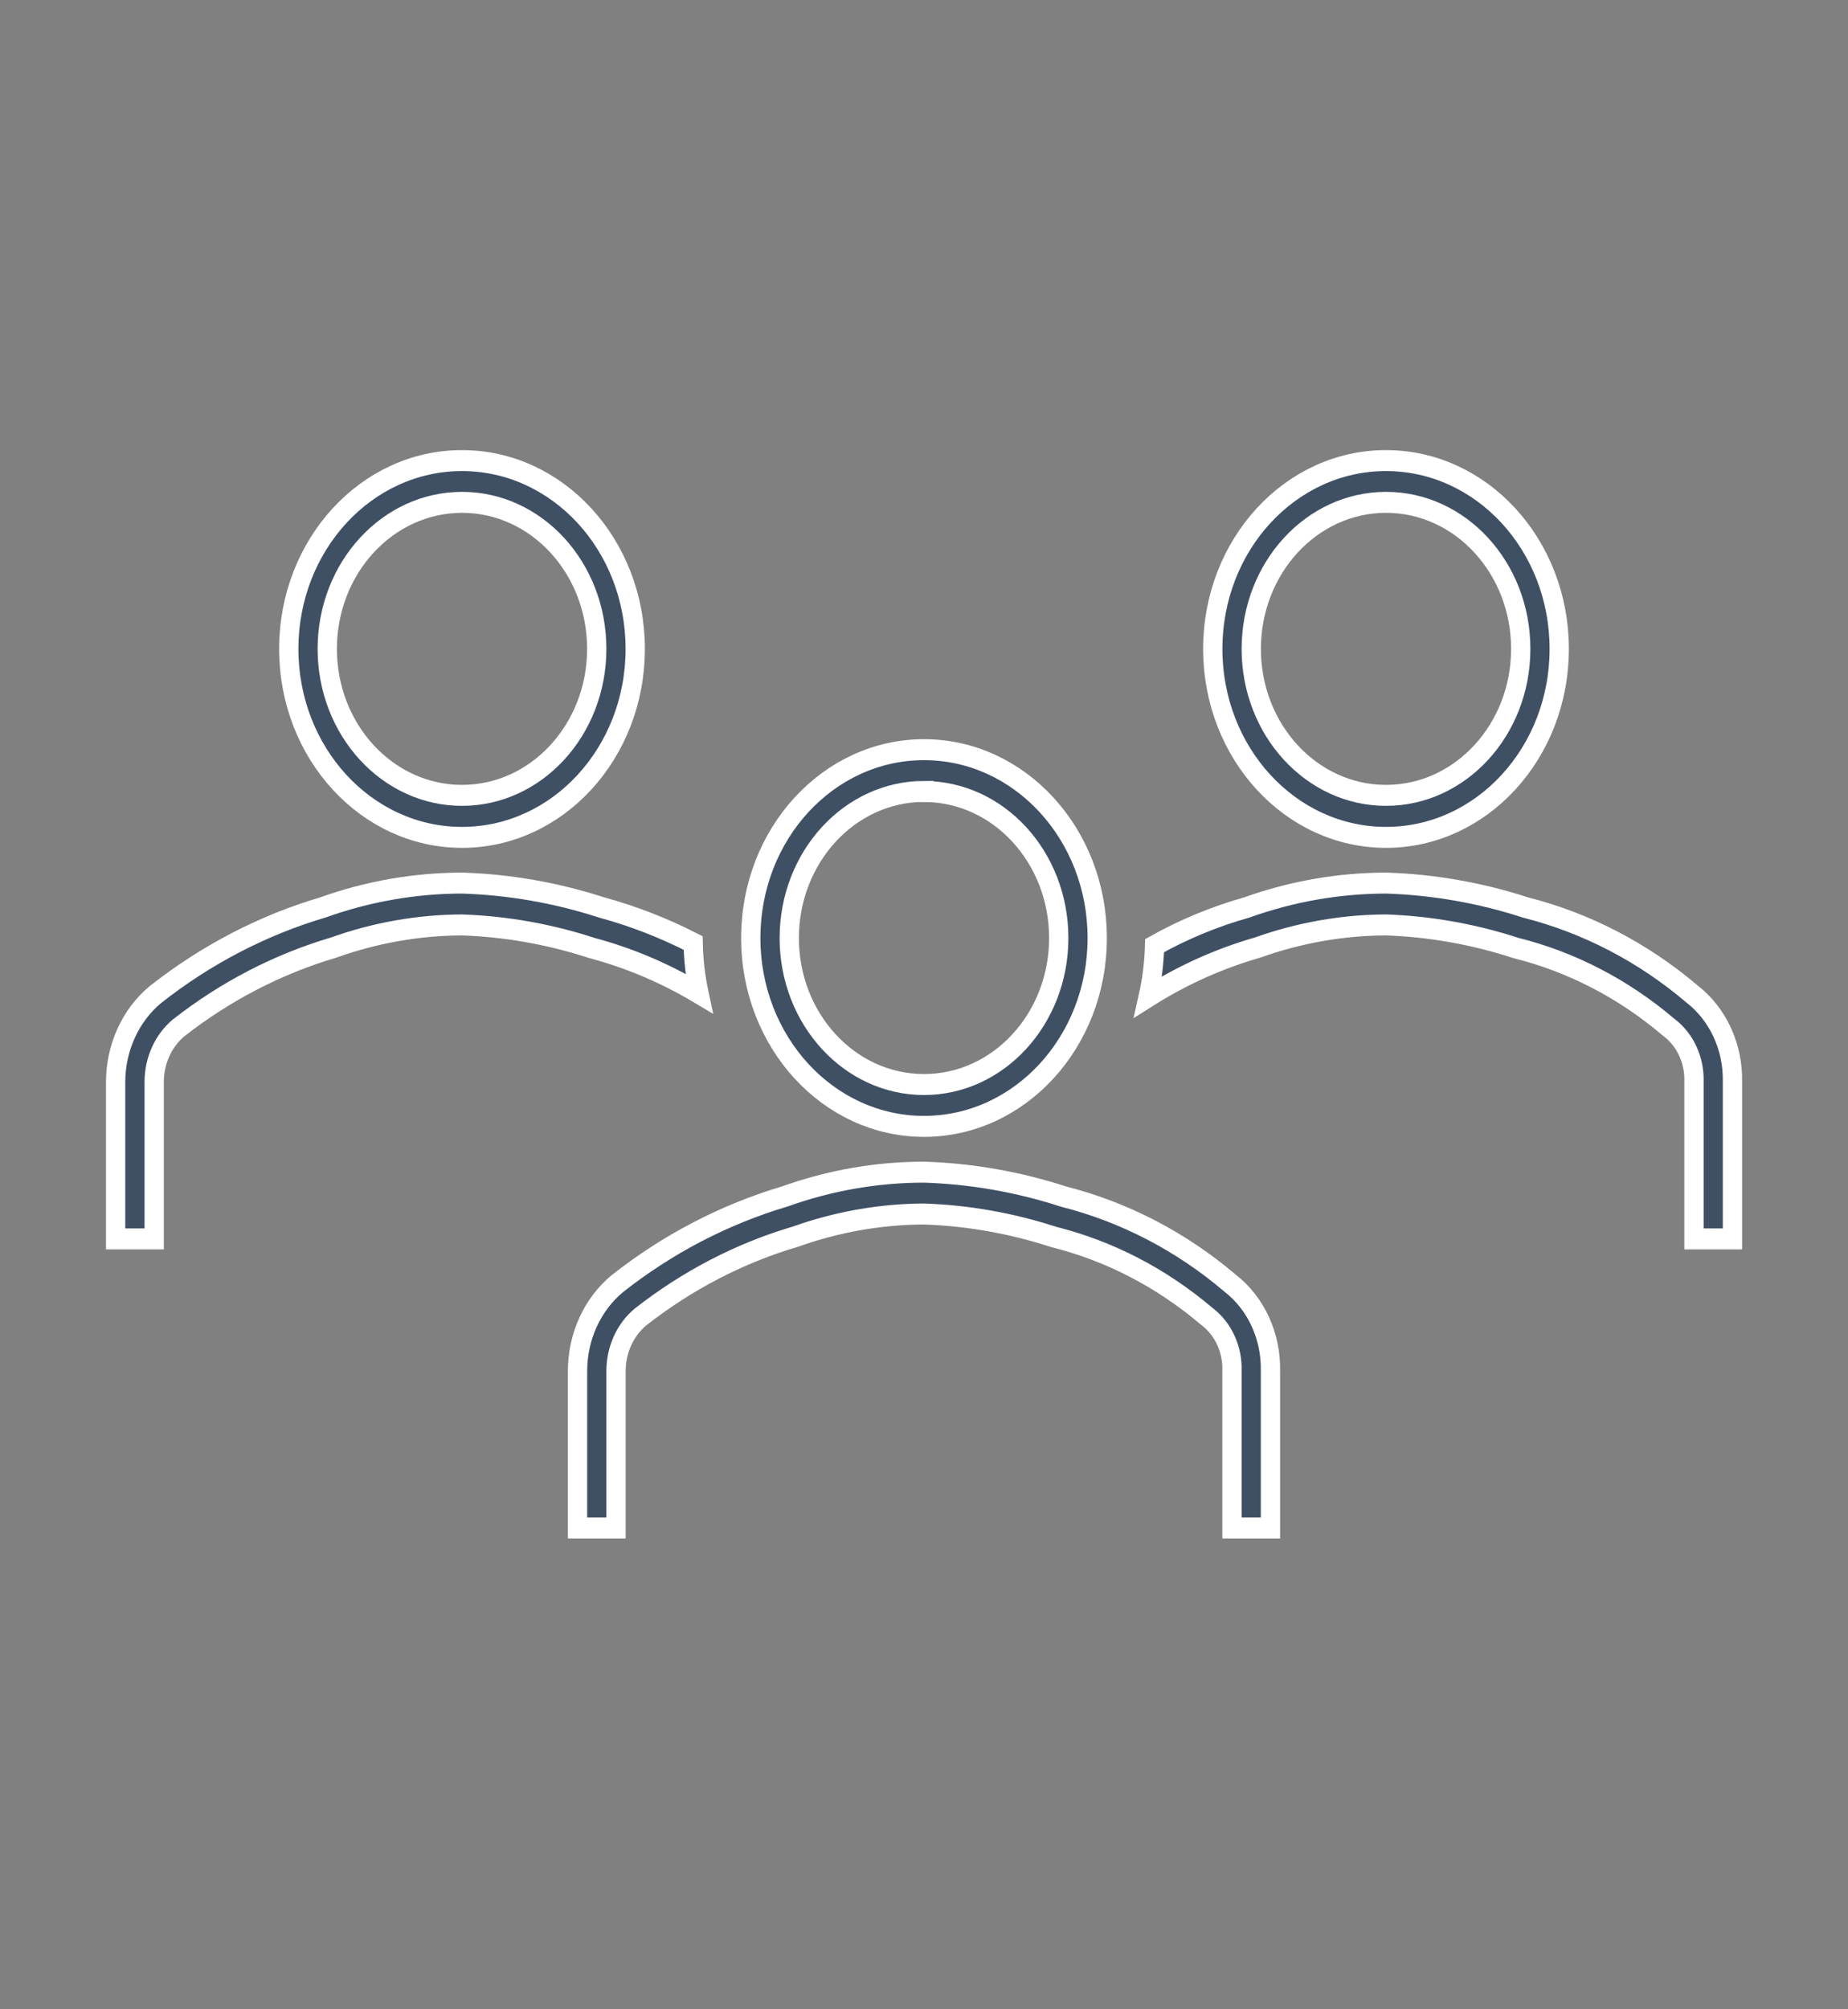 <svg width="23" height="25" xmlns="http://www.w3.org/2000/svg" xmlns:xlink="http://www.w3.org/1999/xlink" overflow="hidden"><rect width="100%" height="100%" fill="#808080" stroke="none"/><defs><clipPath id="clip0"><rect x="145" y="295" width="23" height="25"/></clipPath></defs><g clip-path="url(#clip0)" transform="translate(-145 -295)"><path d="M5.75 9.585C6.941 9.585 7.906 8.619 7.906 7.428 7.906 6.237 6.941 5.272 5.75 5.272 4.559 5.272 3.594 6.237 3.594 7.428 3.594 8.619 4.559 9.585 5.75 9.585ZM5.75 5.75C6.676 5.75 7.427 6.501 7.427 7.427 7.427 8.353 6.676 9.104 5.75 9.104 4.824 9.104 4.073 8.353 4.073 7.427 4.074 6.501 4.824 5.751 5.75 5.75Z" stroke="#FFFFFF" stroke-width="0.24" fill="#405064" transform="matrix(1 0 0 1.087 145 295)"/><path d="M17.25 9.585C18.441 9.585 19.406 8.619 19.406 7.428 19.406 6.237 18.441 5.272 17.25 5.272 16.059 5.272 15.094 6.237 15.094 7.428 15.094 8.619 16.059 9.585 17.25 9.585ZM17.25 5.75C18.176 5.75 18.927 6.501 18.927 7.427 18.927 8.353 18.176 9.104 17.25 9.104 16.324 9.104 15.573 8.353 15.573 7.427 15.574 6.501 16.324 5.751 17.25 5.75Z" stroke="#FFFFFF" stroke-width="0.24" fill="#405064" transform="matrix(1 0 0 1.087 145 295)"/><path d="M21.059 11.378C20.449 10.901 19.742 10.564 18.988 10.388 18.423 10.219 17.839 10.125 17.25 10.108 16.661 10.109 16.077 10.203 15.518 10.387 15.12 10.49 14.735 10.636 14.37 10.824 14.364 11.021 14.338 11.217 14.291 11.409 14.717 11.161 15.175 10.972 15.652 10.846 16.168 10.677 16.707 10.589 17.25 10.587 17.798 10.605 18.341 10.693 18.866 10.851 19.556 11.009 20.203 11.317 20.761 11.753L20.782 11.768C20.979 11.91 21.092 12.141 21.083 12.384L21.083 14.181 21.562 14.181 21.562 12.384C21.571 11.986 21.383 11.609 21.059 11.378Z" stroke="#FFFFFF" stroke-width="0.24" fill="#405064" transform="matrix(1 0 0 1.087 145 295)"/><path d="M8.699 11.371C8.655 11.182 8.631 10.989 8.627 10.794 8.261 10.622 7.879 10.485 7.487 10.387 6.923 10.219 6.339 10.125 5.75 10.108 5.161 10.109 4.577 10.203 4.018 10.387 3.268 10.591 2.561 10.93 1.932 11.386 1.622 11.624 1.44 11.993 1.439 12.384L1.439 14.181 1.919 14.181 1.919 12.384C1.919 12.142 2.031 11.914 2.222 11.766 2.805 11.346 3.459 11.035 4.153 10.846 4.668 10.677 5.207 10.589 5.75 10.587 6.298 10.605 6.841 10.693 7.366 10.851 7.831 10.965 8.279 11.14 8.699 11.371Z" stroke="#FFFFFF" stroke-width="0.24" fill="#405064" transform="matrix(1 0 0 1.087 145 295)"/><path d="M15.309 14.687C14.699 14.21 13.992 13.873 13.238 13.697 12.673 13.528 12.089 13.434 11.5 13.417 10.912 13.417 10.327 13.511 9.768 13.695 9.018 13.9 8.311 14.238 7.682 14.694 7.371 14.932 7.188 15.301 7.188 15.693L7.188 17.49 7.667 17.49 7.667 15.693C7.667 15.451 7.779 15.223 7.971 15.075 8.554 14.655 9.207 14.343 9.901 14.155 10.417 13.986 10.957 13.898 11.5 13.896 12.048 13.913 12.591 14.002 13.116 14.159 13.806 14.318 14.453 14.626 15.011 15.061L15.032 15.076C15.229 15.219 15.342 15.45 15.333 15.693L15.333 17.49 15.812 17.49 15.812 15.693C15.821 15.295 15.633 14.918 15.309 14.687Z" stroke="#FFFFFF" stroke-width="0.24" fill="#405064" transform="matrix(1 0 0 1.087 145 295)"/><path d="M11.5 12.893C12.691 12.893 13.656 11.928 13.656 10.737 13.656 9.546 12.691 8.581 11.5 8.581 10.309 8.581 9.344 9.546 9.344 10.737 9.344 11.928 10.309 12.893 11.5 12.893ZM11.5 9.06C12.426 9.06 13.177 9.811 13.177 10.737 13.177 11.663 12.426 12.414 11.5 12.414 10.574 12.414 9.823 11.663 9.823 10.737 9.824 9.811 10.574 9.06 11.5 9.059Z" stroke="#FFFFFF" stroke-width="0.24" fill="#405064" transform="matrix(1 0 0 1.087 145 295)"/></g></svg>